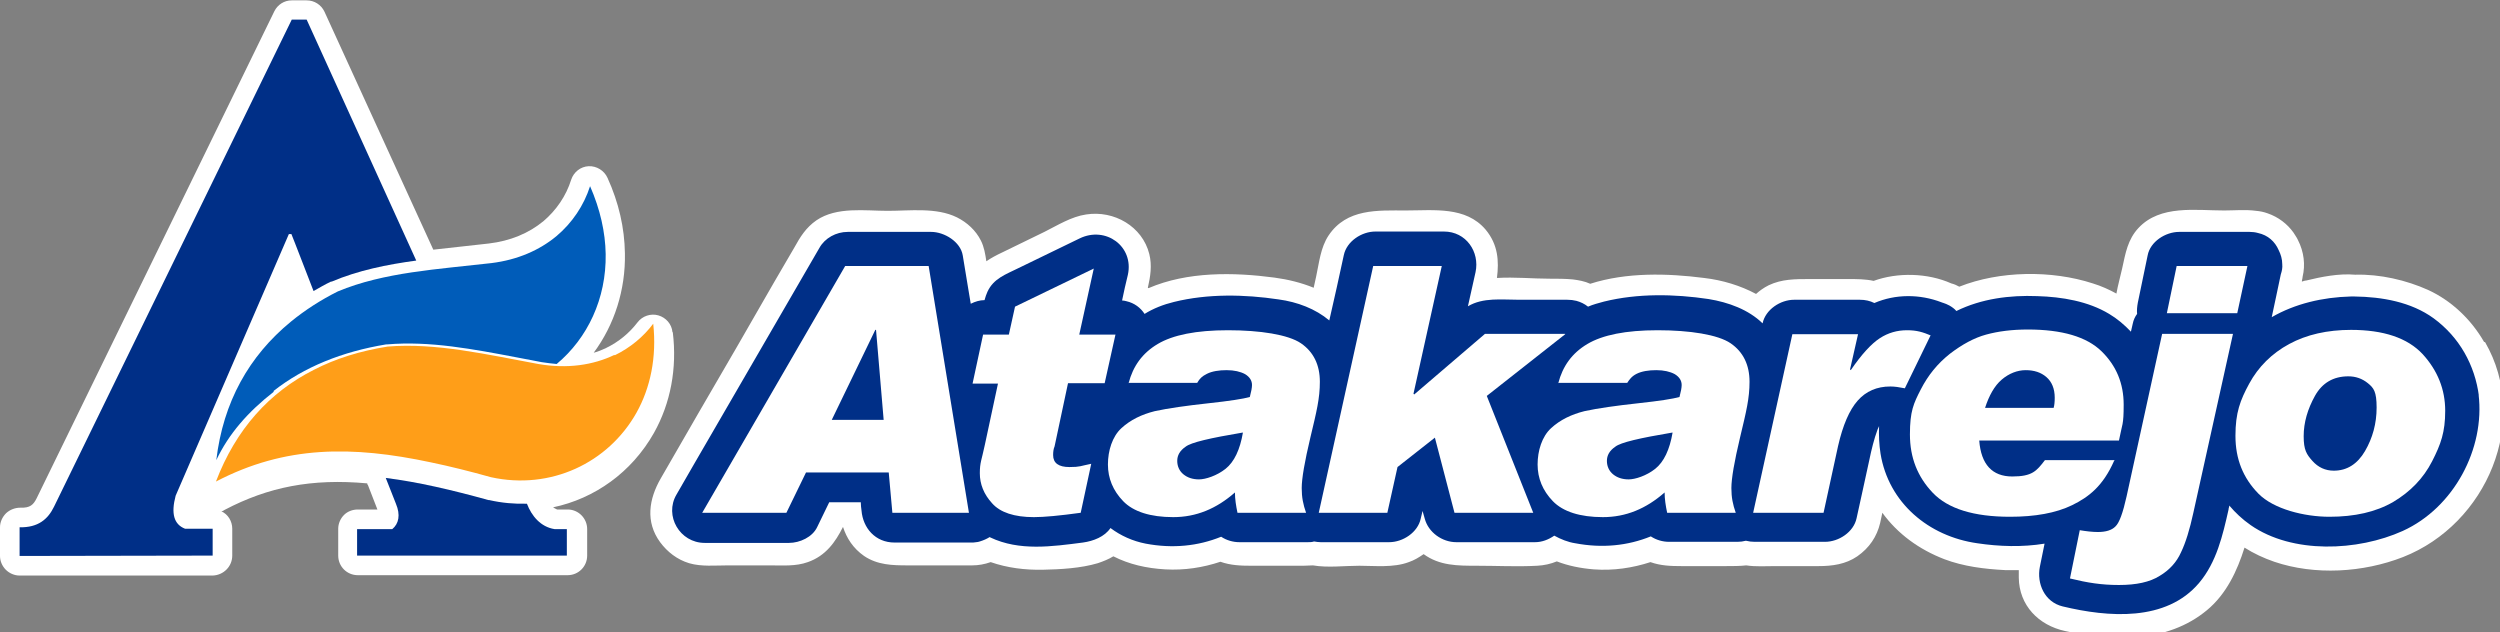 <?xml version="1.0" encoding="UTF-8"?>
<svg id="Camada_1" data-name="Camada 1" xmlns="http://www.w3.org/2000/svg" version="1.1" viewBox="0 0 688.9 174.2">
  <rect x="0" y="0" width="688.9" height="174.2" fill="#808080" stroke="none"/>
  <defs>
    <style>
      .cls-1 {
        fill: #ff9e18;
      }

      .cls-1, .cls-2, .cls-3, .cls-4, .cls-5 {
        stroke-width: 0px;
      }

      .cls-2, .cls-3 {
        fill: #002f87;
      }

      .cls-3 {
        fill-rule: evenodd;
      }

      .cls-4 {
        fill: #005cb9;
      }

      .cls-5 {
        fill: #fff;
      }
    </style>
  </defs>
  <path class="cls-5" d="M185.3,91.5c-.2-2.2-1.8-4-3.9-4.6-2.1-.6-4.4.2-5.7,1.9-2.3,3-5.2,5.4-8.7,7.1,0,0,0,0,0,0-1.1.5-2.2,1-3.4,1.3,5.7-7.7,8.8-17.3,8.6-27.4-.1-7-1.7-14-4.8-20.8-.9-2-3-3.3-5.2-3.2-2.2.1-4.1,1.6-4.8,3.7-1.4,4.5-4.1,8.4-7.6,11.4-4.1,3.4-9.2,5.5-15.1,6.2-2.4.3-4.8.5-7.2.8-2.7.3-5.4.6-8.1.9L89.4,3.2c-.9-1.9-2.8-3.1-4.9-3.1h-4.1s0,0,0,0c-2.1,0-3.9,1.2-4.8,3L10.1,137.3s0,0,0,0c-.9,1.8-1.8,2.7-4.5,2.6-1.4,0-2.8.5-3.9,1.5C.6,142.5,0,143.9,0,145.3v7.9c0,1.4.6,2.8,1.6,3.8,1,1,2.4,1.6,3.8,1.6h53.2c3-.1,5.4-2.5,5.4-5.5v-7.4c0-2.1-1.2-4-3-4.8.3,0,.6-.2.9-.4,12-6.3,24-8.7,39.3-7.3,0,.2,0,.3.2.5l2.6,6.7h-5.4c-1.4,0-2.8.5-3.8,1.5-1,1-1.6,2.4-1.6,3.8v7.4c0,3,2.4,5.4,5.4,5.4h57.8c3,0,5.4-2.4,5.4-5.4v-7.3c0-2.9-2.3-5.3-5.2-5.4h-3.1c-.4-.2-.8-.4-1.1-.6,11.5-2.4,21.7-9.7,27.8-20.5,4.6-8.2,6.4-17.8,5.2-27.7Z"/>
  <path class="cls-5" d="M684.5,94.2c-3.5-6.1-8.9-11.3-15.4-14.3-6-2.7-13.3-4.4-20.1-4.2-4.5-.4-9.4.6-13.5,1.6-.4,0-.8.2-1.2.3,0-.4.2-.9.2-1.3.8-3.3.4-6.9-1.3-10.2-.3-.7-.8-1.3-1.2-2-1.7-2.4-4.2-4.3-7.1-5.3-1.1-.4-2.1-.6-3.2-.7-2.9-.4-6-.1-8.8-.1-7.9,0-17.6-1.6-23.6,4.8-3,3.2-3.6,7-4.5,11.1-.5,2.3-1.2,4.7-1.6,7-2-1.1-4.2-2.1-6.5-2.8-11.4-3.7-25.7-3.5-36.8.9-.7-.4-1.4-.7-2.2-.9-6.5-2.9-14.8-3.1-21.4-.7-2.3-.5-4.6-.5-7-.5h-10.7c-4,0-7.6,0-11.2,1.7-1.4.7-2.5,1.5-3.5,2.4-4.3-2.3-9.2-3.8-14.3-4.4-10.1-1.3-21.4-1.6-31.4,1.6-1.5-.7-3.2-1-4.8-1.2-2.1-.2-4.3-.2-6.5-.2-4.6,0-9.5-.5-14.4-.2.6-4.7.3-9.2-3.1-13.3-5.5-6.5-14.3-5.3-22-5.3s-16.3-.6-21.3,6.9c-2.2,3.3-2.6,7.5-3.4,11.2-.2,1.1-.5,2.1-.7,3.2-3.4-1.4-7.1-2.3-10.8-2.8-11.3-1.5-24-1.7-34.7,2.9,0,0-.1,0-.2-.1.7-3.1,1.2-6.1.4-9.3-1.9-7.6-9.7-12.1-17.4-10.9-4.1.6-7.9,3-11.5,4.8-3.9,1.9-7.8,3.8-11.7,5.7-1.5.7-3,1.5-4.3,2.4-.3-2-.6-3.9-1.5-5.7-1.4-2.8-3.8-5-6.6-6.4-5.7-2.8-12.9-1.8-19.1-1.8s-14-1.2-19.6,2.6c-2.9,2-4.5,4.6-6.1,7.5-1.9,3.2-3.7,6.4-5.6,9.6-3.4,6-6.9,11.9-10.3,17.9-7,12-14,24.1-20.9,36.1-3.3,5.7-4.3,12-.2,17.6,2,2.7,4.7,4.8,8,5.8,3.4,1,7.2.6,10.7.6h11.6c3.5,0,7.1.3,10.4-.9,4.9-1.7,7.6-5.5,9.7-9.7,1,3.1,2.8,5.9,5.8,8,3.7,2.5,7.8,2.6,12.1,2.6h14.3c1.2,0,2.3,0,3.4,0,1.7,0,3.4-.3,5.1-.9,4.6,1.6,9.5,2.2,14.4,2.1,4.8-.1,10.4-.4,15.1-1.8,1.5-.5,3-1.1,4.3-1.9,4.3,2.2,9.1,3.3,14.3,3.6,5.3.3,10.4-.5,15.2-2.1,2.8,1,5.6,1.1,8.6,1.1h12.1c1.7,0,3.3,0,4.8-.1,4.1.7,8.7.1,12.8.1s9.4.6,13.6-1c1.5-.5,2.8-1.3,4.1-2.2,4.4,3.2,9.3,3.2,14.7,3.2s11.1.3,16.6,0c1.9-.1,3.7-.5,5.4-1.2,3.1,1.2,6.5,1.9,10.2,2.2,5.4.4,10.7-.4,15.6-2,2.8,1,5.6,1.1,8.6,1.1h12.1c2,0,3.9,0,5.7-.2,2.6.4,5.4.2,8,.2h11.9c3.8,0,7.5-.5,10.7-2.7,3.3-2.3,5.4-5.4,6.3-9.2.2-.9.4-1.9.6-2.8,4.2,5.8,10.1,10.1,17.1,12.8,5.3,2,11,2.7,16.7,3,1.3,0,2.5,0,3.8,0,0,.7,0,1.4,0,2.1.1,7.6,5.4,13.1,12.8,14.7,6.5,1.4,13.3,2.4,19.9,1.7,7.1-.7,13.7-2.9,19.2-7.5,5.3-4.4,8.3-10.8,10.3-17.2,2.5,1.6,5.3,2.9,8.2,3.9,11.2,3.8,24.5,3,35.5-1.3,23.1-9.1,35.1-37.5,22.6-59.2Z"/>
  <path class="cls-2" d="M683.1,109.2c-1.1-8.6-5.4-16.3-12.5-21.5-6.2-4.5-14.2-5.9-21.8-6-.2,0-.3,0-.5,0-.2,0-.3,0-.5,0-7.8.2-15.4,2-21.8,5.7.8-3.9,1.7-7.8,2.5-11.8.3-.9.5-1.8.4-2.8,0-1.4-.4-2.7-1-3.9-1-2.3-2.9-4.1-5.7-4.7,0,0,0,0,0,0-.7-.2-1.5-.3-2.3-.3h-19.4c-3.8,0-8,2.7-8.7,6.5-.9,4.3-1.8,8.7-2.7,13-.2,1.1-.3,2.1-.2,3.1-.6.8-1,1.7-1.2,2.7-.2.7-.3,1.5-.5,2.2-1.8-1.9-3.8-3.6-6-4.9-5.8-3.5-13-4.7-19.8-4.9-7.6-.3-15.4.7-22.3,4.1-.5-.6-1.2-1.1-1.9-1.5-.6-.3-1.2-.6-1.9-.8,0,0-.2,0-.3-.1-6-2.3-12.7-2.3-18.5.2-1.2-.6-2.5-.9-4-.9h-18.1c-3.8,0-7.9,2.7-8.7,6.5,0,0,0,0,0,0-3.9-3.8-9.4-5.8-14.9-6.7-9.4-1.4-19.5-1.6-28.8.7-1.5.4-3,.8-4.4,1.4-1-.8-2.1-1.3-3.2-1.6-.8-.2-1.6-.3-2.5-.3h-13.2c-4.9,0-10-.7-14.2,1.8.7-3.1,1.4-6.3,2.1-9.4,1.2-5.6-2.6-11.2-8.7-11.2h-18.9c-3.8,0-7.9,2.7-8.7,6.5-1.3,6-2.6,12-4,18-3.8-3.2-8.8-5.1-14-5.8-9.4-1.4-19.5-1.6-28.8.7-2.9.7-5.7,1.8-8.1,3.3-1.1-1.7-2.8-3-5-3.5,0,0,0,0,0,0-.4-.1-.8-.2-1.2-.2.5-2.4,1-4.7,1.6-7.1,1.7-7.8-6.1-13.5-13.3-10-5.6,2.7-11.3,5.5-16.9,8.2-3.4,1.7-6.8,2.8-8.5,6.5-.3.7-.6,1.5-.8,2.3-1.3,0-2.6.4-3.8,1-.3-1.6-.5-3.2-.8-4.8-.5-2.8-.9-5.7-1.4-8.5-.6-3.8-5.1-6.5-8.7-6.5h-23c-3.2,0-6.3,1.7-7.8,4.4-11.5,19.8-23,39.7-34.5,59.5-1.6,2.8-3.3,5.7-4.9,8.5-3.4,5.8.9,13.3,7.8,13.3h23.2c3,0,6.5-1.6,7.8-4.4,1.1-2.3,2.2-4.5,3.3-6.8h8.7c0,.8.1,1.5.2,2.3.4,4.8,3.8,8.8,9.1,8.8h21.1c.5,0,.9,0,1.4-.1.3,0,.7-.1,1-.2,1-.3,1.9-.7,2.7-1.2,0,0,.1,0,.2.1,8,3.8,17,2.5,25.5,1.4,2.9-.4,6-1.6,7.6-4,2.8,2.1,6.1,3.6,9.7,4.3,7.4,1.4,14.4.7,20.8-1.9,1.5,1,3.3,1.5,5,1.5h18.9c.6,0,1.1,0,1.7-.2.6.1,1.2.2,1.8.2h18.9c3.8,0,7.9-2.7,8.7-6.5.2-.7.3-1.4.5-2.1.2.7.4,1.4.6,2.1,1,3.8,4.8,6.5,8.7,6.5h21.7c1.9,0,3.7-.7,5.3-1.8,1.8,1,3.8,1.8,5.8,2.1,7.4,1.4,14.4.7,20.8-1.9,1.5,1,3.3,1.5,5,1.5h18.9c.8,0,1.5-.1,2.3-.3.8.2,1.6.3,2.4.3h19.4c3.8,0,7.9-2.7,8.7-6.5,1.2-5.3,2.3-10.6,3.5-16,.6-2.9,1.3-5.8,2.3-8.5,0,0,.3-.6.4-.9-.1,2.5,0,5.1.4,7.6,2.2,13.5,13.2,22.8,26.7,24.7,6,.9,12.4,1.1,18.5.1-.4,2.1-.9,4.3-1.3,6.4-.9,4.6,1.3,9.7,6.3,10.9,12.5,3,28.5,4.3,37.6-6.5,4.8-5.7,6.5-13.1,8.1-20.2,0-.4.2-.7.2-1.1,1.7,2,3.6,3.8,5.9,5.4,11.5,8,29.5,7.2,41.9,1.6,14.1-6.4,22.7-22.7,20.9-37.6Z"/>
  <path class="cls-5" d="M267,141.3h-21.1l-1-11.1h-22.8l-5.4,11.1h-23.2l39.4-68h23l11.1,68ZM243.5,115.7l-2.1-24.8h-.2l-12,24.8h14.3Z"/>
  <path class="cls-5" d="M307.4,92.1l-3,13.5h-10.1l-3.7,17.4c-.3.7-.4,1.5-.4,2.4,0,2.2,1.5,3.3,4.5,3.3s3-.3,6-.9l-2.9,13.5c-5.8.8-10.1,1.2-12.9,1.2-5.4,0-9.3-1.3-11.5-3.8-2.3-2.5-3.4-5.3-3.4-8.3s.5-3.6,1.4-7.9l3.6-16.8h-7l2.9-13.5h7.1l1.7-7.7,21.7-10.5-4,18.2h10Z"/>
  <path class="cls-5" d="M311,105.6c1.2-4.7,3.8-8.3,8-10.8,4.2-2.5,10.6-3.8,19.4-3.8s16.6,1.2,20.1,3.6c3.5,2.4,5.2,6,5.2,10.6s-.9,8.2-2.6,15.3c-1.6,6.7-2.4,11.4-2.4,14s.4,4.5,1.2,6.8h-18.9c-.4-1.9-.7-3.8-.7-5.6-5.1,4.5-10.7,6.8-17,6.8s-11-1.5-13.8-4.4c-2.8-2.9-4.2-6.3-4.2-10.1s1.2-7.7,3.7-10c2.5-2.3,5.6-3.8,9.2-4.7,3.7-.8,8.6-1.5,15-2.2,5.6-.6,9.4-1.2,11.2-1.7.4-1.5.6-2.6.6-3.3,0-1.2-.6-2.2-1.9-3-1.3-.7-3-1.1-5.1-1.1s-4,.3-5.4,1c-1.4.7-2,1.3-2.7,2.5h-19ZM342.4,119.2c-8.9,1.5-14.2,2.7-15.7,3.9-1.6,1.1-2.3,2.4-2.3,3.9s.6,2.8,1.7,3.7c1.1.9,2.5,1.4,4.3,1.4s4.9-1,7.3-2.9c2.4-1.9,4-5.3,4.8-10Z"/>
  <path class="cls-5" d="M431.3,92.1l-21.6,17,12.8,32.2h-21.7l-5.4-20.7-10.3,8.1-2.8,12.6h-18.9l15-68h18.9l-7.8,35.2.2.2,19.5-16.7h22.1Z"/>
  <path class="cls-5" d="M429.4,105.6c1.2-4.7,3.8-8.3,8-10.8,4.2-2.5,10.6-3.8,19.4-3.8s16.6,1.2,20.1,3.6c3.5,2.4,5.2,6,5.2,10.6s-.9,8.2-2.6,15.3c-1.6,6.7-2.4,11.4-2.4,14s.4,4.5,1.2,6.8h-18.9c-.4-1.9-.7-3.8-.7-5.6-5.1,4.5-10.7,6.8-17,6.8s-11-1.5-13.8-4.4c-2.8-2.9-4.2-6.3-4.2-10.1s1.2-7.7,3.7-10c2.5-2.3,5.6-3.8,9.2-4.7,3.7-.8,8.6-1.5,15-2.2,5.6-.6,9.4-1.2,11.2-1.7.4-1.5.6-2.6.6-3.3,0-1.2-.6-2.2-1.9-3-1.3-.7-3-1.1-5.1-1.1s-4,.3-5.4,1c-1.4.7-2,1.6-2.6,2.5h-19.1ZM460.8,119.2c-8.9,1.5-14.2,2.7-15.7,3.9-1.6,1.1-2.3,2.4-2.3,3.9s.6,2.8,1.7,3.7c1.1.9,2.5,1.4,4.3,1.4s4.9-1,7.3-2.9c2.4-1.9,4-5.3,4.8-10Z"/>
  <path class="cls-5" d="M532,92.4l-7.1,14.6c-1.5-.3-2.8-.5-4-.5-3.7,0-6.7,1.3-9,3.9-2.3,2.6-4.1,6.8-5.4,12.5l-4,18.4h-19.4l10.8-49.2h18.1l-2.2,9.7.2.2c3-4.4,5.7-7.3,8-8.8,2.3-1.5,4.8-2.2,7.5-2.2s4.3.5,6.7,1.5Z"/>
  <path class="cls-5" d="M582.6,126.9c-3.1,7.1-7.1,10.1-11.6,12.3s-10.3,3.2-17.1,3.2c-10,0-17.1-2.2-21.3-6.6-4.2-4.4-6.3-9.7-6.3-16.1s1-8.5,3-12.4c2-3.9,4.6-7.1,8-9.8,3.4-2.6,6.7-4.4,10-5.3,3.3-.9,7.1-1.4,11.5-1.4,9.4,0,16.2,2,20.3,6,4.1,4,6.1,8.9,6.1,14.7s-.4,5.2-1.3,9.9h-38.5c.5,6.6,3.6,9.9,9.1,9.9s6.7-1.5,9-4.5h19.3ZM565.9,112.4c.2-.7.3-1.6.3-2.8,0-2.5-.8-4.4-2.3-5.7-1.5-1.3-3.4-1.9-5.7-1.9s-4.6.9-6.6,2.6c-2,1.7-3.5,4.4-4.6,7.8h18.8Z"/>
  <path class="cls-5" d="M615.3,92.1l-10.9,49.2c-1,4.6-2.1,8.2-3.4,10.9-1.2,2.7-3.2,4.9-5.9,6.5-2.7,1.7-6.4,2.5-11.2,2.5s-8.6-.6-13.5-1.8l2.7-13.3c1.8.3,3.5.5,5,.5,2.2,0,3.8-.5,4.8-1.5,1.1-1,2.1-3.8,3.1-8.3l9.8-44.8h19.5ZM619.3,73.3l-2.8,13h-19.4l2.7-13h19.4Z"/>
  <path class="cls-5" d="M647.8,90.9c9,0,15.6,2.2,19.8,6.7,4.1,4.5,6.2,9.7,6.2,15.6s-1.2,9.2-3.6,13.9c-2.4,4.7-6,8.4-10.7,11.2-4.8,2.8-10.7,4.1-17.6,4.1s-15.4-2.1-19.6-6.4c-4.2-4.3-6.3-9.5-6.3-15.9s1.3-9.8,3.8-14.4c2.5-4.6,6.2-8.3,11-10.9,4.8-2.6,10.5-3.9,17.1-3.9ZM643.1,129.7c3.6,0,6.5-1.8,8.6-5.4,2.1-3.6,3.2-7.6,3.2-12s-.8-5.4-2.4-6.7c-1.6-1.3-3.4-1.9-5.4-1.9-4.1,0-7.2,1.8-9.2,5.4-2,3.6-3.1,7.3-3.1,11.1s.8,5,2.4,6.8c1.6,1.8,3.6,2.7,5.9,2.7Z"/>
  <path class="cls-3" d="M48.4,136.6l31.2-72.1h.7c0-.1,6.1,15.7,6.1,15.7,1.6-.9,3.1-1.8,4.8-2.6h.2c7.3-3.1,15.2-4.7,23.3-5.8L84.5,5.4h-4.1S14.9,139.6,14.9,139.6c-1.7,3.5-4.4,5.8-9.5,5.7v7.9s53.2-.1,53.2-.1v-7.4h-7.6c-3.1-1.2-3.9-4.2-2.6-9.1Z"/>
  <path class="cls-3" d="M145.2,138.8c-3.4.1-6.9-.2-10.4-1h-.2c-10.1-2.8-19.5-5-28.3-6.1l2.8,7.1c1.3,3.1.8,5.5-1,7h-9.7c0-.1,0,7.3,0,7.3h57.8v-7.3h-3.4c-3.8-.6-6.3-3.6-7.6-7Z"/>
  <path class="cls-1" d="M169.3,97.8c-5.8,2.8-13,3.9-21,2.5-14.1-2.6-28.2-5.9-41.5-4.8-7.5,1.2-14.3,3.3-20.3,6.4-12.3,6.2-21.5,16.4-27,30.8,19.1-10,37.6-9.9,59.2-5.3,5.3,1.1,10.9,2.5,16.6,4.1,16.4,3.6,32.3-3.9,40.1-17.8,3.8-6.8,5.6-15.2,4.6-24.5-2.7,3.6-6.3,6.6-10.6,8.7"/>
  <path class="cls-4" d="M75.3,107.8c8.5-6.7,19-10.9,31.1-12.9h.3c11.7-1,23.7,1.3,35.8,3.6h0c2.5.5,5.1,1,6.8,1.3h0c1.4.2,2.8.4,4.1.5,8.5-7.1,13.7-18,13.5-30.3-.1-6-1.5-12.3-4.3-18.7-1.7,5.3-4.9,10.1-9.3,13.8-4.6,3.8-10.6,6.5-17.9,7.4-14.7,1.7-29.6,2.5-42.3,7.8-4.8,2.4-9.1,5.2-12.9,8.3-11.6,9.5-18.7,22.2-20.6,38.2,3.4-7.2,8.7-13.3,15.9-18.9Z"/>
</svg>